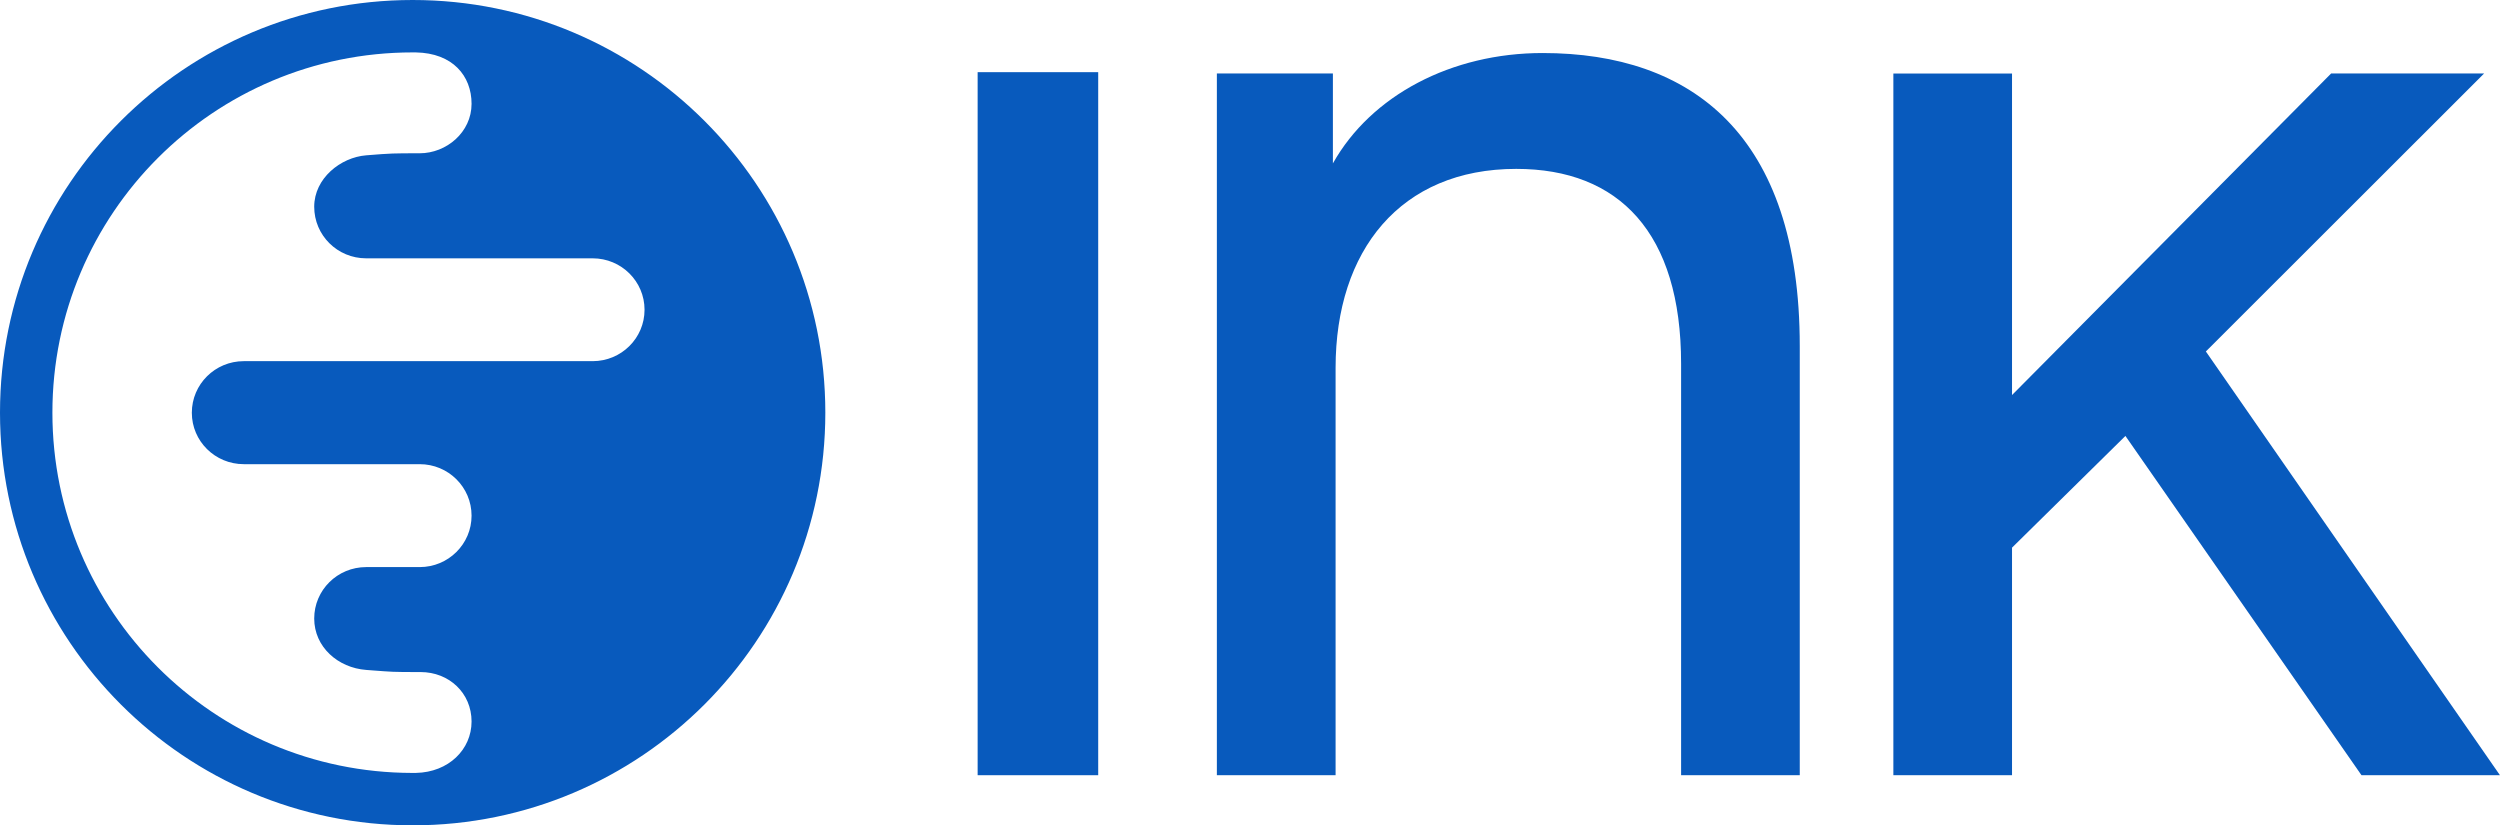 <svg width="833" height="275" viewBox="0 0 833 275" fill="none" xmlns="http://www.w3.org/2000/svg">
<path d="M405.46 24.472V258.3H445.018V122.552C445.018 83.523 466.56 56.272 505.221 56.272C539.497 56.272 560.143 77.614 560.143 121.191V258.3H599.68V115.282C599.68 44.901 563.65 17.67 513.989 17.67C483.678 17.67 456.875 31.742 444.121 54.444V24.472H405.46Z" fill="#085abd"/>
<path d="M630.868 258.3V24.493H670.406V131.629L776.742 24.472H827.719L734.993 117.11L832.98 258.3H786.846L708.189 145.254L670.406 182.476V258.3H630.868Z" fill="#085abd"/>
<path d="M325.748 258.3V24.046H365.923V258.3H325.748Z" fill="#085abd"/>
<path fillRule="evenodd" clipRule="evenodd" d="M275 137.5C275 61.561 213.439 -3.31941e-06 137.5 0C61.561 3.31941e-06 -3.31941e-06 61.561 0 137.5C3.31941e-06 213.439 61.561 275 137.5 275C213.439 275 275 213.439 275 137.5ZM157.125 240.407C157.125 249.735 149.469 257.317 138.602 257.535C138.301 257.538 138 257.539 137.698 257.54H137.302C71.097 257.433 17.46 203.73 17.46 137.5C17.46 71.204 71.204 17.46 137.5 17.46C137.857 17.46 138.215 17.462 138.571 17.465C150.834 17.684 157.125 25.265 157.125 34.593C157.125 44.086 148.733 51.072 139.843 51.072C130.952 51.072 130.516 51.072 122.006 51.753C113.495 52.435 104.695 59.421 104.695 68.886C104.695 78.407 112.43 86.075 122.006 86.075H197.48C207.028 86.075 214.762 93.742 214.762 103.207C214.762 112.672 207.028 120.339 197.48 120.339H81.23C71.654 120.339 63.919 128.035 63.919 137.528C63.919 146.993 71.654 154.661 81.23 154.661H139.843C149.391 154.661 157.125 162.328 157.125 171.821C157.125 181.286 149.391 188.954 139.843 188.954H122.006C112.43 188.954 104.695 196.621 104.695 206.086C104.695 215.579 112.622 222.509 122.006 223.219C122.745 223.275 123.422 223.326 124.045 223.374C127.347 223.625 129.151 223.763 130.958 223.838C133.134 223.929 135.314 223.929 140.119 223.929C149.667 223.929 157.125 230.942 157.125 240.407Z" fill="#085abd"/>
</svg>
